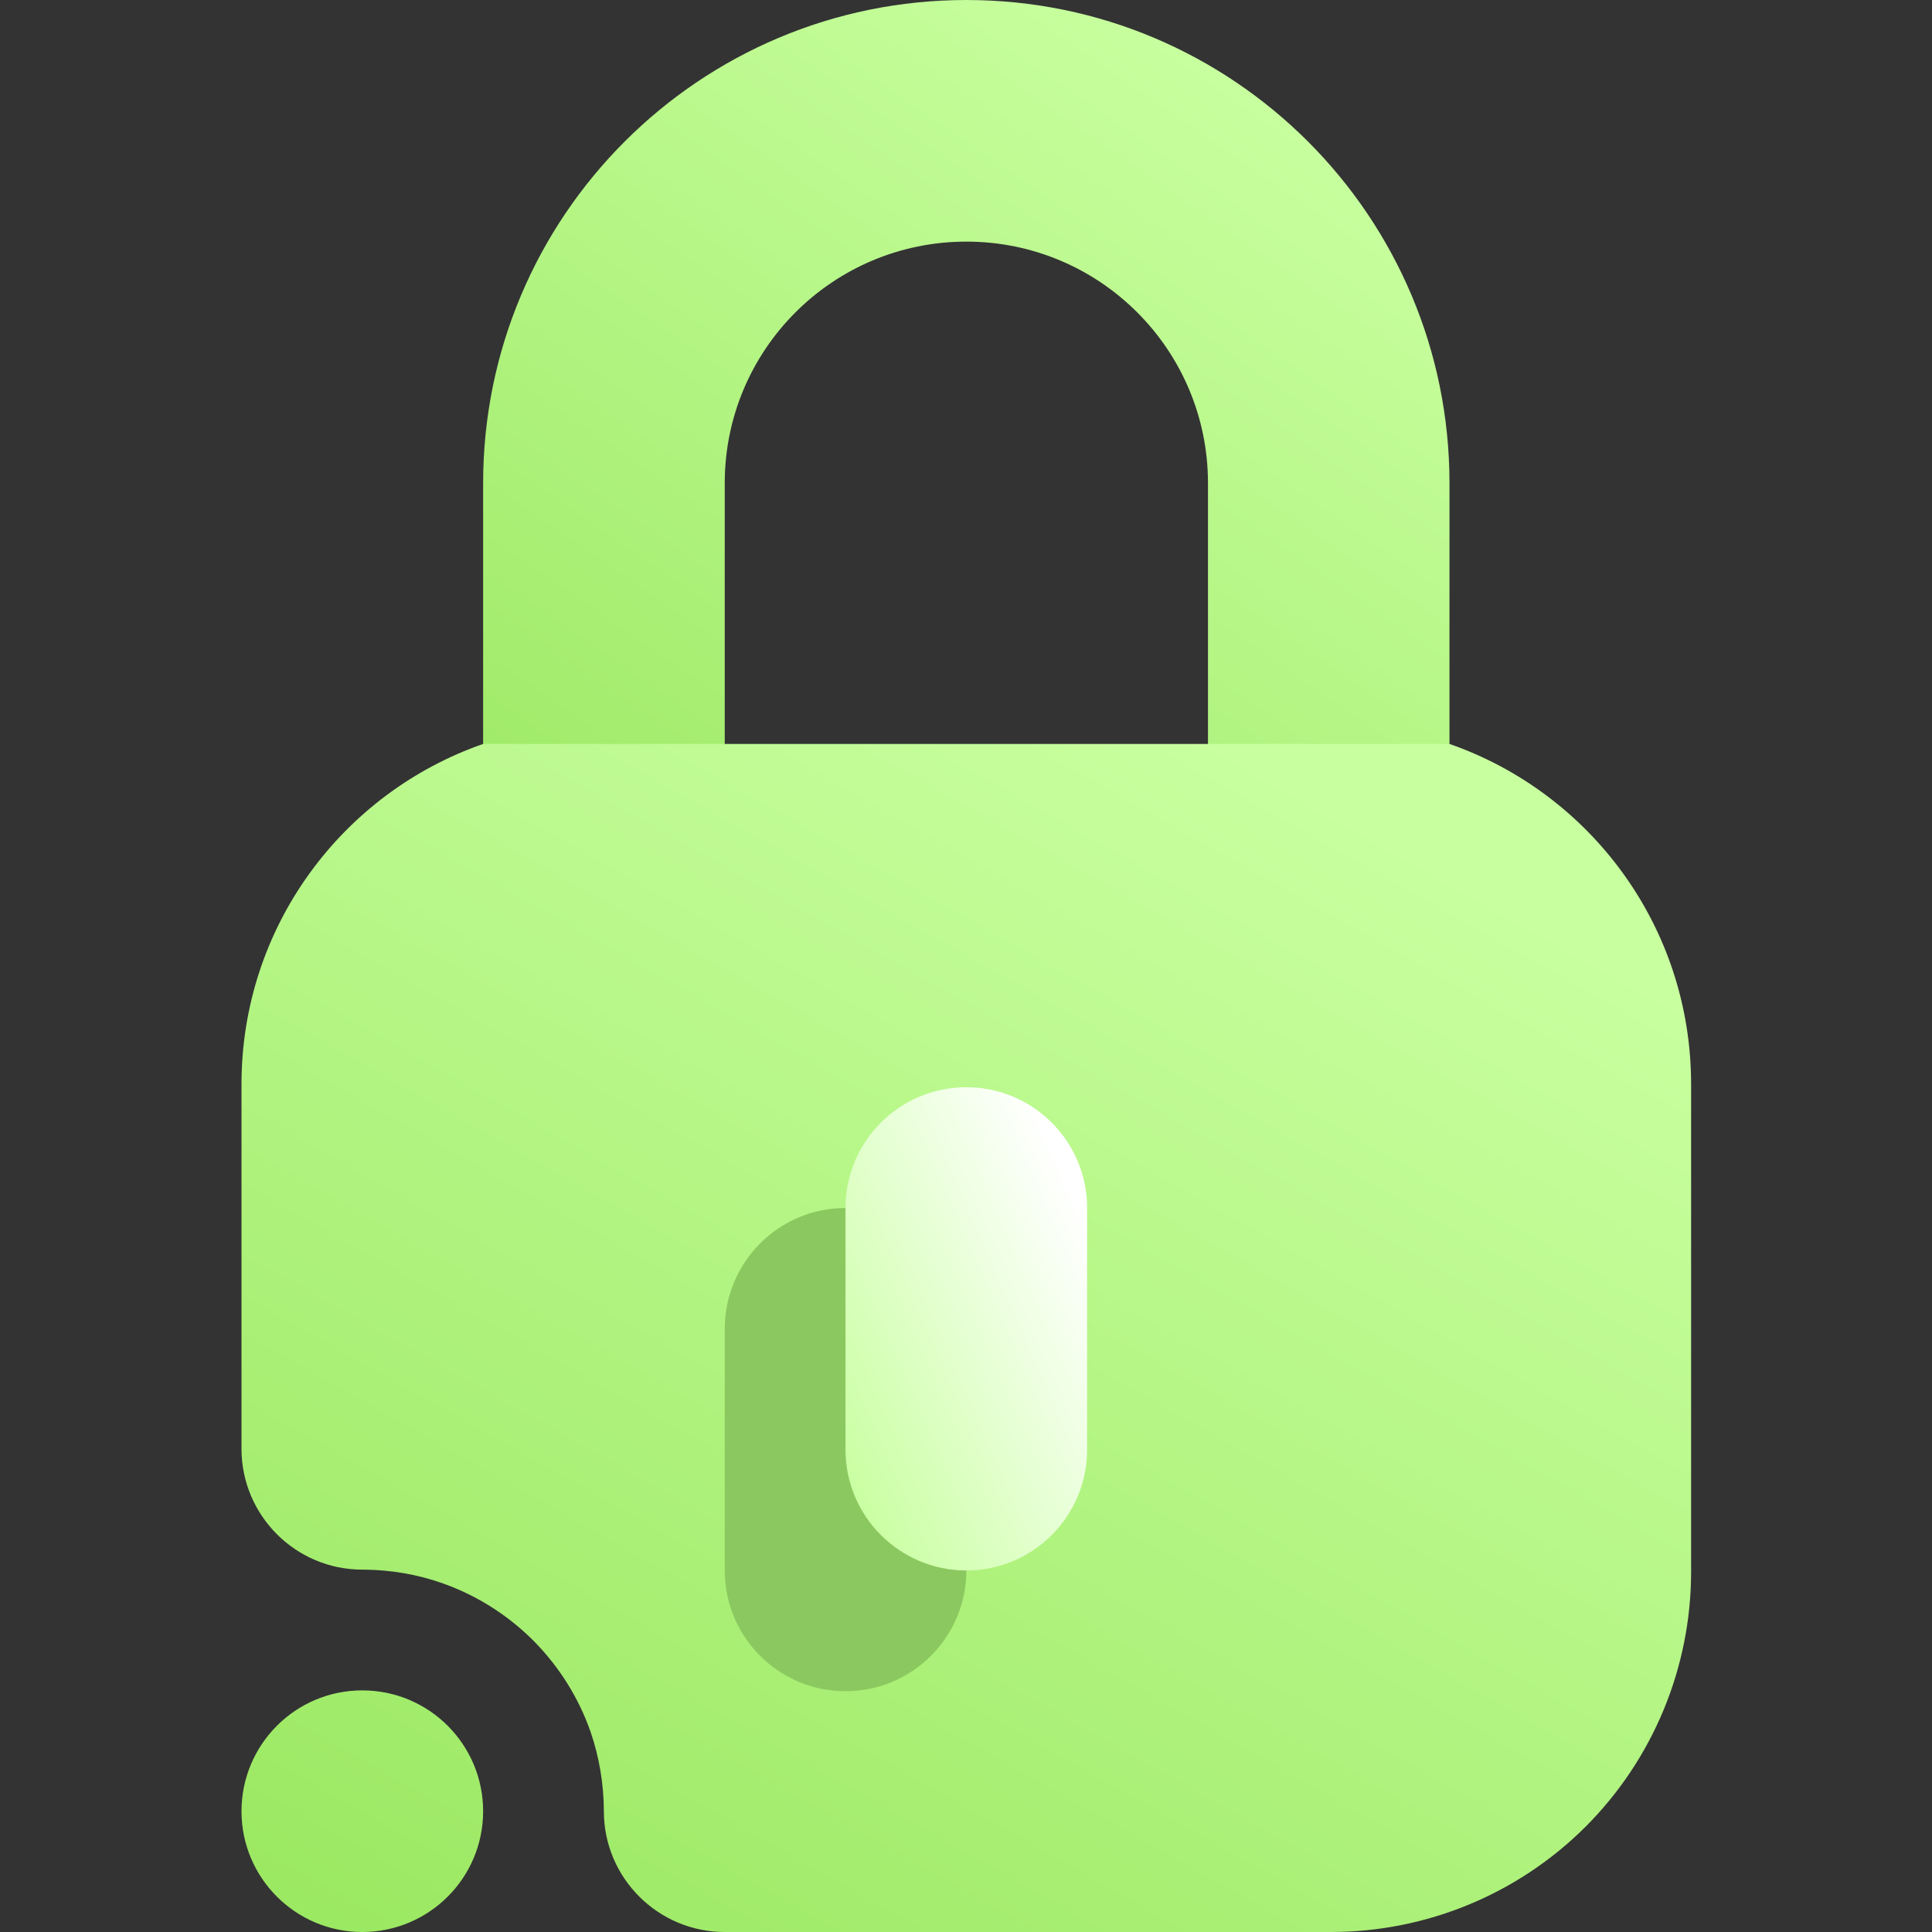 <svg width="16" height="16" viewBox="0 0 16 16" fill="none" xmlns="http://www.w3.org/2000/svg">
<rect x="0" y="0" width="16" height="16" fill="#333333" stroke="none"/>
<g clip-path="url(#clip0_8_152)">
<path fill-rule="evenodd" clip-rule="evenodd" d="M8.003 0C5.793 0 4.001 1.792 4.001 4.002V7.003C4.001 7.555 4.449 8.004 5.001 8.004C5.554 8.004 6.002 7.555 6.002 7.003V4.002C6.002 2.896 6.897 2.001 8.003 2.001C9.108 2.001 10.004 2.896 10.004 4.002V7.003C10.004 7.555 10.452 8.004 11.004 8.004C11.556 8.004 12.004 7.555 12.004 7.003V4.002C12.004 1.792 10.213 0 8.003 0Z" fill="url(#paint0_linear_8_152)"/>
<path fill-rule="evenodd" clip-rule="evenodd" d="M4.001 6.161H12.004C13.17 6.567 14.005 7.675 14.005 8.979C14.005 10.21 14.005 11.786 14.005 13.017C14.005 13.808 13.691 14.567 13.132 15.127C12.573 15.686 11.813 16 11.022 16H6.002C5.45 16 5.001 15.552 5.001 15C5 14.777 4.964 14.556 4.892 14.346C4.796 14.068 4.637 13.813 4.432 13.602C4.218 13.383 3.954 13.214 3.665 13.112C3.456 13.038 3.236 13.001 3.013 12.999H3C2.448 12.999 2 12.55 2 11.998V8.979C2 7.675 2.835 6.567 4.001 6.161ZM4.001 15C4.001 15.552 3.553 16 3 16C2.448 16 2 15.552 2 15C2 14.447 2.448 13.999 3 13.999C3.553 13.999 4.001 14.447 4.001 15Z" fill="url(#paint1_linear_8_152)"/>
<path fill-rule="evenodd" clip-rule="evenodd" d="M6.002 11.005V13.006C6.002 13.558 6.45 14.006 7.002 14.006C7.554 14.006 8.003 13.558 8.003 13.006V11.005C8.003 10.453 7.554 10.004 7.002 10.004C6.45 10.004 6.002 10.453 6.002 11.005Z" fill="#8CC860"/>
<path fill-rule="evenodd" clip-rule="evenodd" d="M7.002 10.004V12.005C7.002 12.557 7.45 13.006 8.003 13.006C8.555 13.006 9.003 12.557 9.003 12.005V10.004C9.003 9.452 8.555 9.004 8.003 9.004C7.45 9.004 7.002 9.452 7.002 10.004Z" fill="url(#paint2_linear_8_152)"/>
</g>
<defs>
<linearGradient id="paint0_linear_8_152" x1="4.573" y1="8.004" x2="9.86" y2="0.312" gradientUnits="userSpaceOnUse">
<stop stop-color="#9BE862"/>
<stop offset="1" stop-color="#C8FF9F"/>
</linearGradient>
<linearGradient id="paint1_linear_8_152" x1="2.858" y1="16" x2="8.813" y2="5.431" gradientUnits="userSpaceOnUse">
<stop stop-color="#9BE862"/>
<stop offset="1" stop-color="#C8FF9F"/>
</linearGradient>
<linearGradient id="paint2_linear_8_152" x1="7.252" y1="13.006" x2="9.771" y2="11.904" gradientUnits="userSpaceOnUse">
<stop stop-color="#C8FF9F"/>
<stop offset="1" stop-color="white"/>
</linearGradient>
<clipPath id="clip0_8_152">
<rect width="16" height="16" fill="white"/>
</clipPath>
</defs>
</svg>
